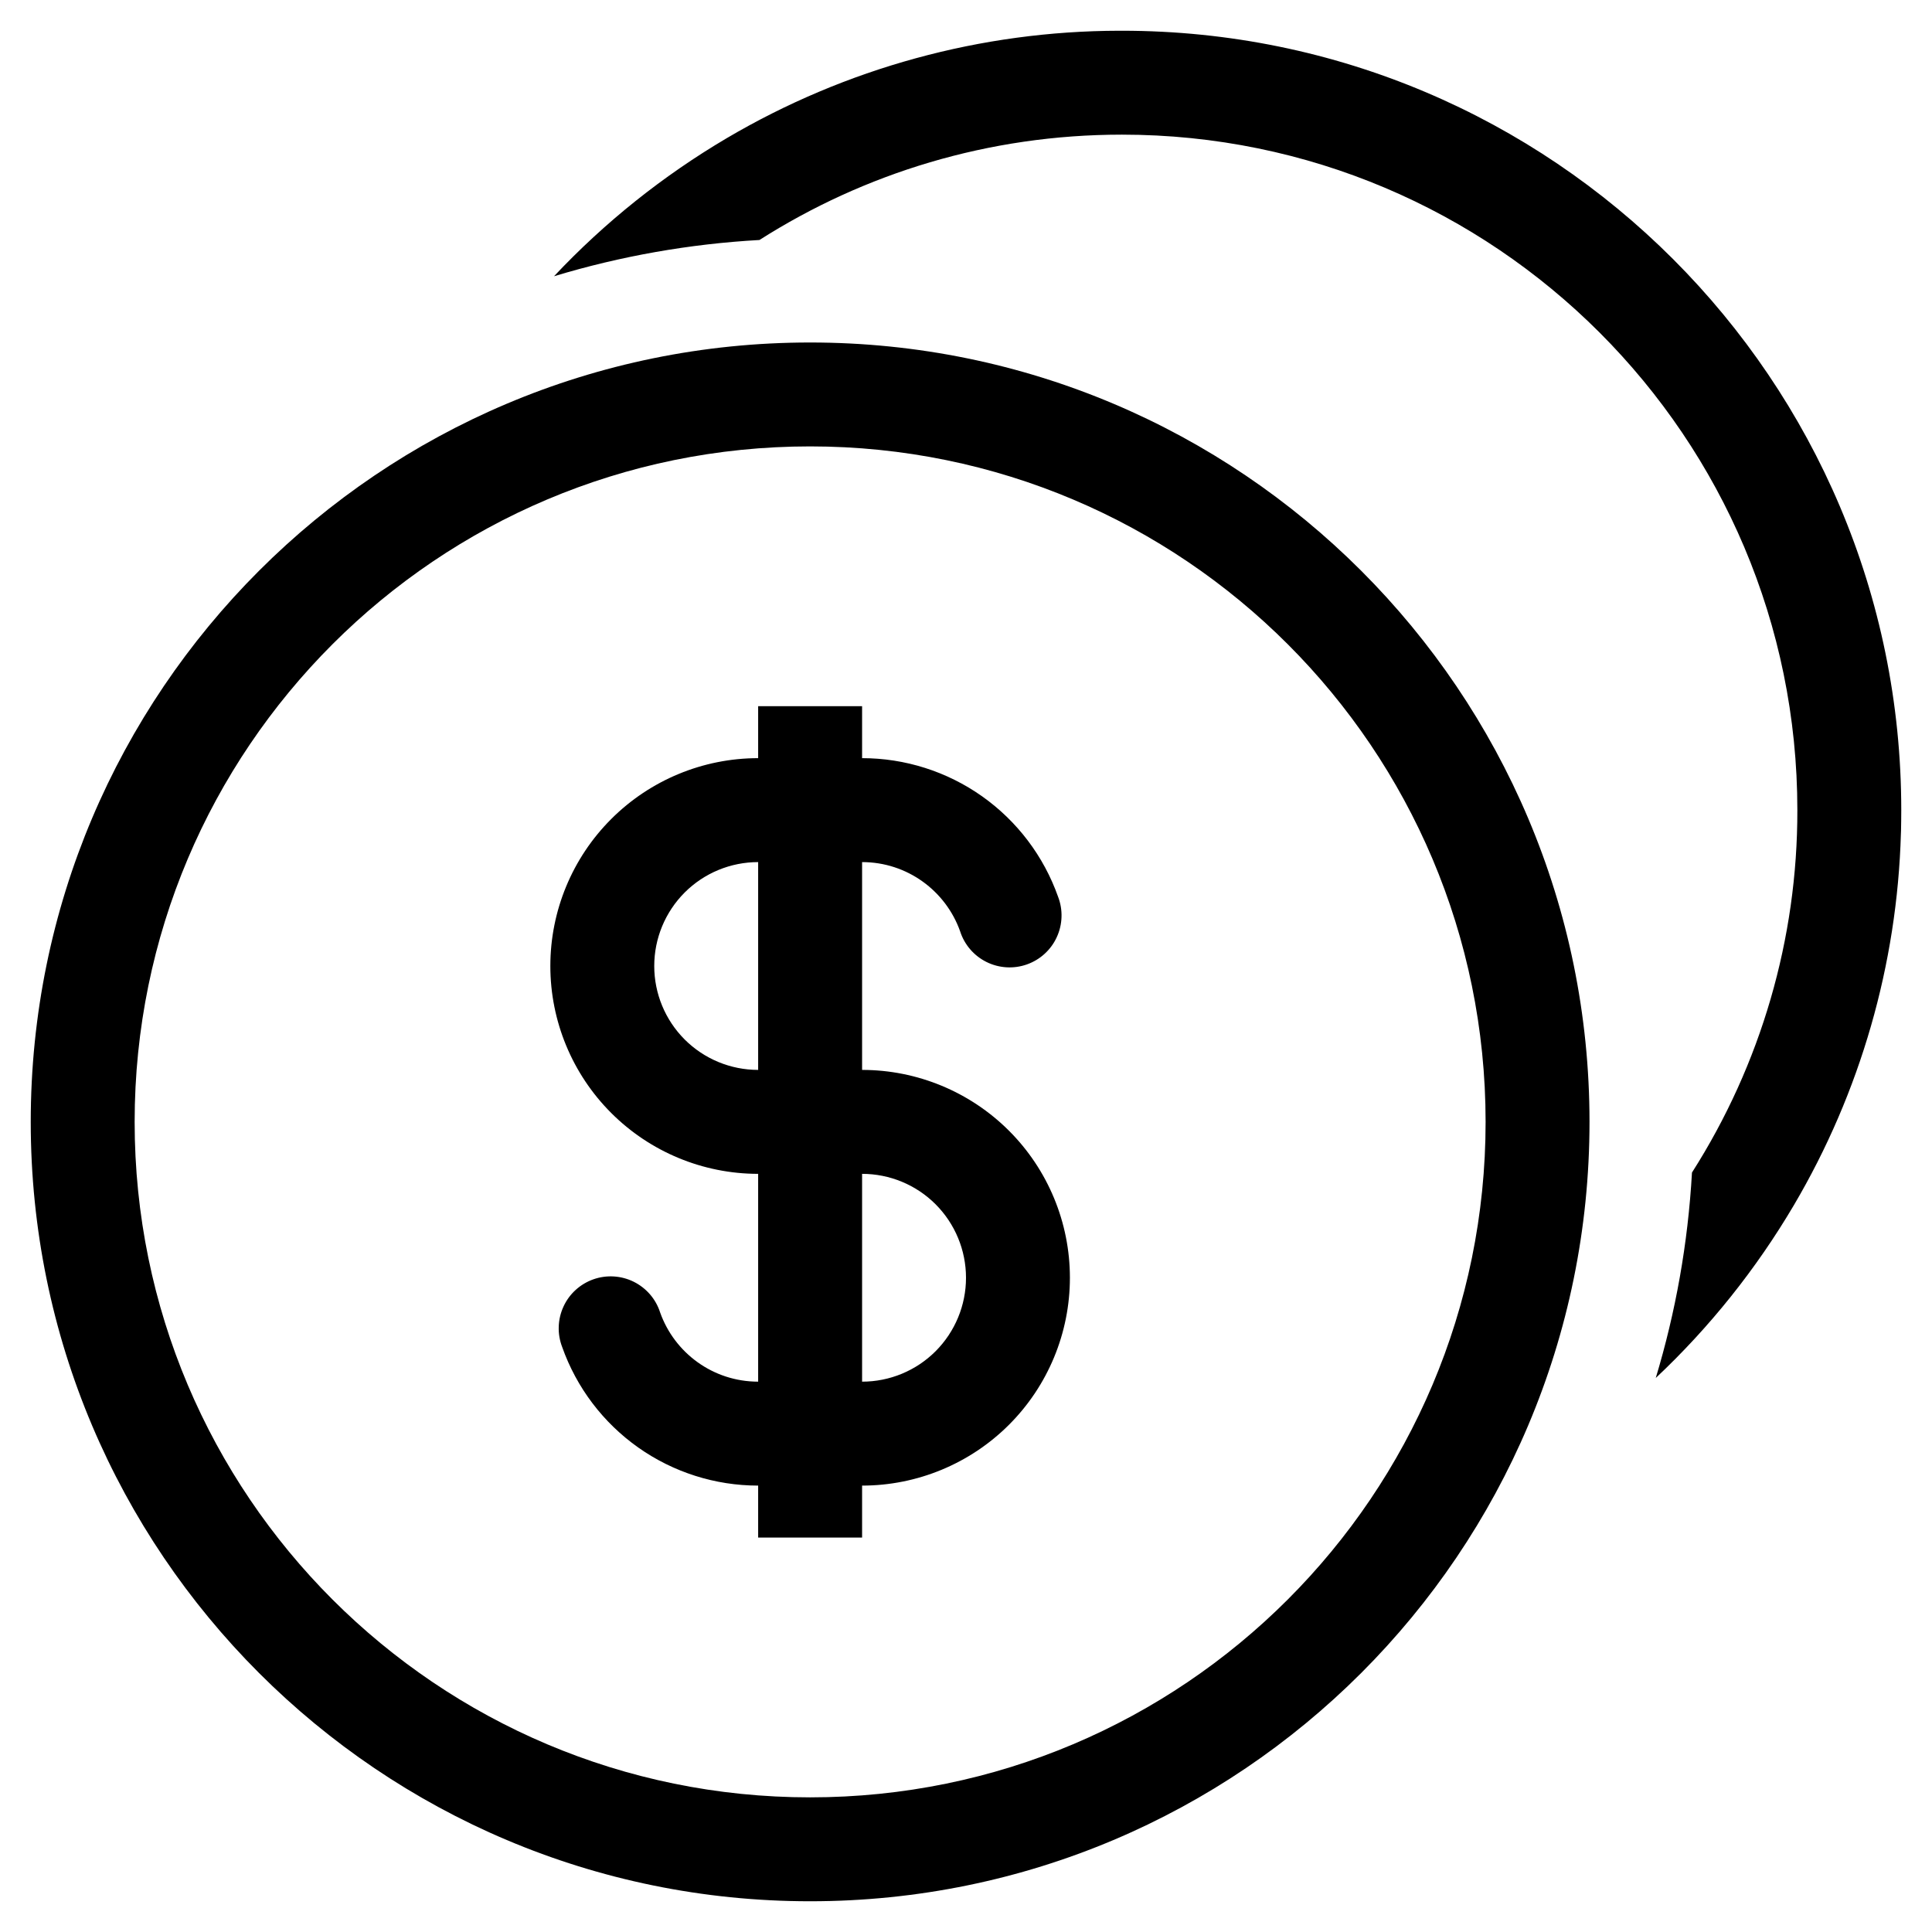 <svg width="1em" height="1em" viewBox="0 0 55 55" fill="currentColor" xmlns="http://www.w3.org/2000/svg">
    <path
        d="M48.167 33.38C50.132 30.298 51.173 26.718 51.167 23.062C51.167 12.442 42.558 3.833 31.938 3.833C28.14 3.833 24.601 4.934 21.62 6.832C19.637 6.943 17.673 7.289 15.772 7.864C17.217 6.327 18.874 5.004 20.691 3.932C24.077 1.937 27.934 0.882 31.863 0.875H31.938C44.191 0.875 54.125 10.809 54.125 23.062C54.125 23.262 54.122 23.46 54.118 23.659L54.115 23.73C54.009 27.457 52.961 31.096 51.068 34.309C49.996 36.126 48.673 37.783 47.136 39.228C47.7 37.36 48.053 35.402 48.167 33.38Z" />
    <path fill-rule="evenodd" clip-rule="evenodd"
        d="M30.121 25.528C29.713 24.375 28.957 23.376 27.958 22.669C26.959 21.963 25.765 21.583 24.542 21.583V20.104H21.583V21.583C20.014 21.583 18.509 22.207 17.4 23.316C16.29 24.426 15.667 25.931 15.667 27.5C15.667 29.069 16.29 30.574 17.4 31.684C18.509 32.793 20.014 33.417 21.583 33.417V39.333C20.296 39.333 19.2 38.512 18.792 37.362C18.732 37.173 18.634 36.999 18.505 36.849C18.376 36.7 18.218 36.577 18.041 36.489C17.863 36.401 17.67 36.35 17.473 36.338C17.276 36.326 17.078 36.354 16.891 36.42C16.705 36.486 16.533 36.589 16.387 36.722C16.241 36.855 16.123 37.016 16.041 37.196C15.958 37.376 15.912 37.57 15.906 37.768C15.899 37.965 15.933 38.162 16.004 38.347C16.412 39.501 17.168 40.499 18.167 41.206C19.166 41.912 20.36 42.292 21.583 42.292V43.771H24.542V42.292C26.111 42.292 27.616 41.668 28.725 40.559C29.835 39.449 30.458 37.944 30.458 36.375C30.458 34.806 29.835 33.301 28.725 32.191C27.616 31.082 26.111 30.458 24.542 30.458V24.542C25.828 24.542 26.925 25.363 27.333 26.513C27.393 26.702 27.491 26.876 27.62 27.026C27.749 27.176 27.907 27.298 28.084 27.386C28.262 27.474 28.455 27.525 28.652 27.537C28.849 27.549 29.047 27.521 29.234 27.455C29.42 27.389 29.592 27.287 29.738 27.153C29.884 27.02 30.002 26.859 30.084 26.679C30.167 26.5 30.213 26.305 30.219 26.108C30.226 25.91 30.192 25.713 30.121 25.528ZM21.583 24.542C20.799 24.542 20.046 24.853 19.491 25.408C18.937 25.963 18.625 26.715 18.625 27.5C18.625 28.285 18.937 29.037 19.491 29.592C20.046 30.147 20.799 30.458 21.583 30.458V24.542ZM24.542 39.333C25.326 39.333 26.079 39.022 26.634 38.467C27.188 37.912 27.5 37.16 27.5 36.375C27.5 35.59 27.188 34.838 26.634 34.283C26.079 33.728 25.326 33.417 24.542 33.417V39.333Z" />
    <path fill-rule="evenodd" clip-rule="evenodd"
        d="M45.25 31.938C45.25 44.191 35.316 54.125 23.062 54.125C10.809 54.125 0.875 44.191 0.875 31.938C0.875 19.684 10.809 9.75 23.062 9.75C35.316 9.75 45.25 19.684 45.25 31.938ZM42.292 31.938C42.292 42.558 33.683 51.167 23.062 51.167C12.442 51.167 3.833 42.558 3.833 31.938C3.833 21.317 12.442 12.708 23.062 12.708C33.683 12.708 42.292 21.317 42.292 31.938Z" />
</svg>